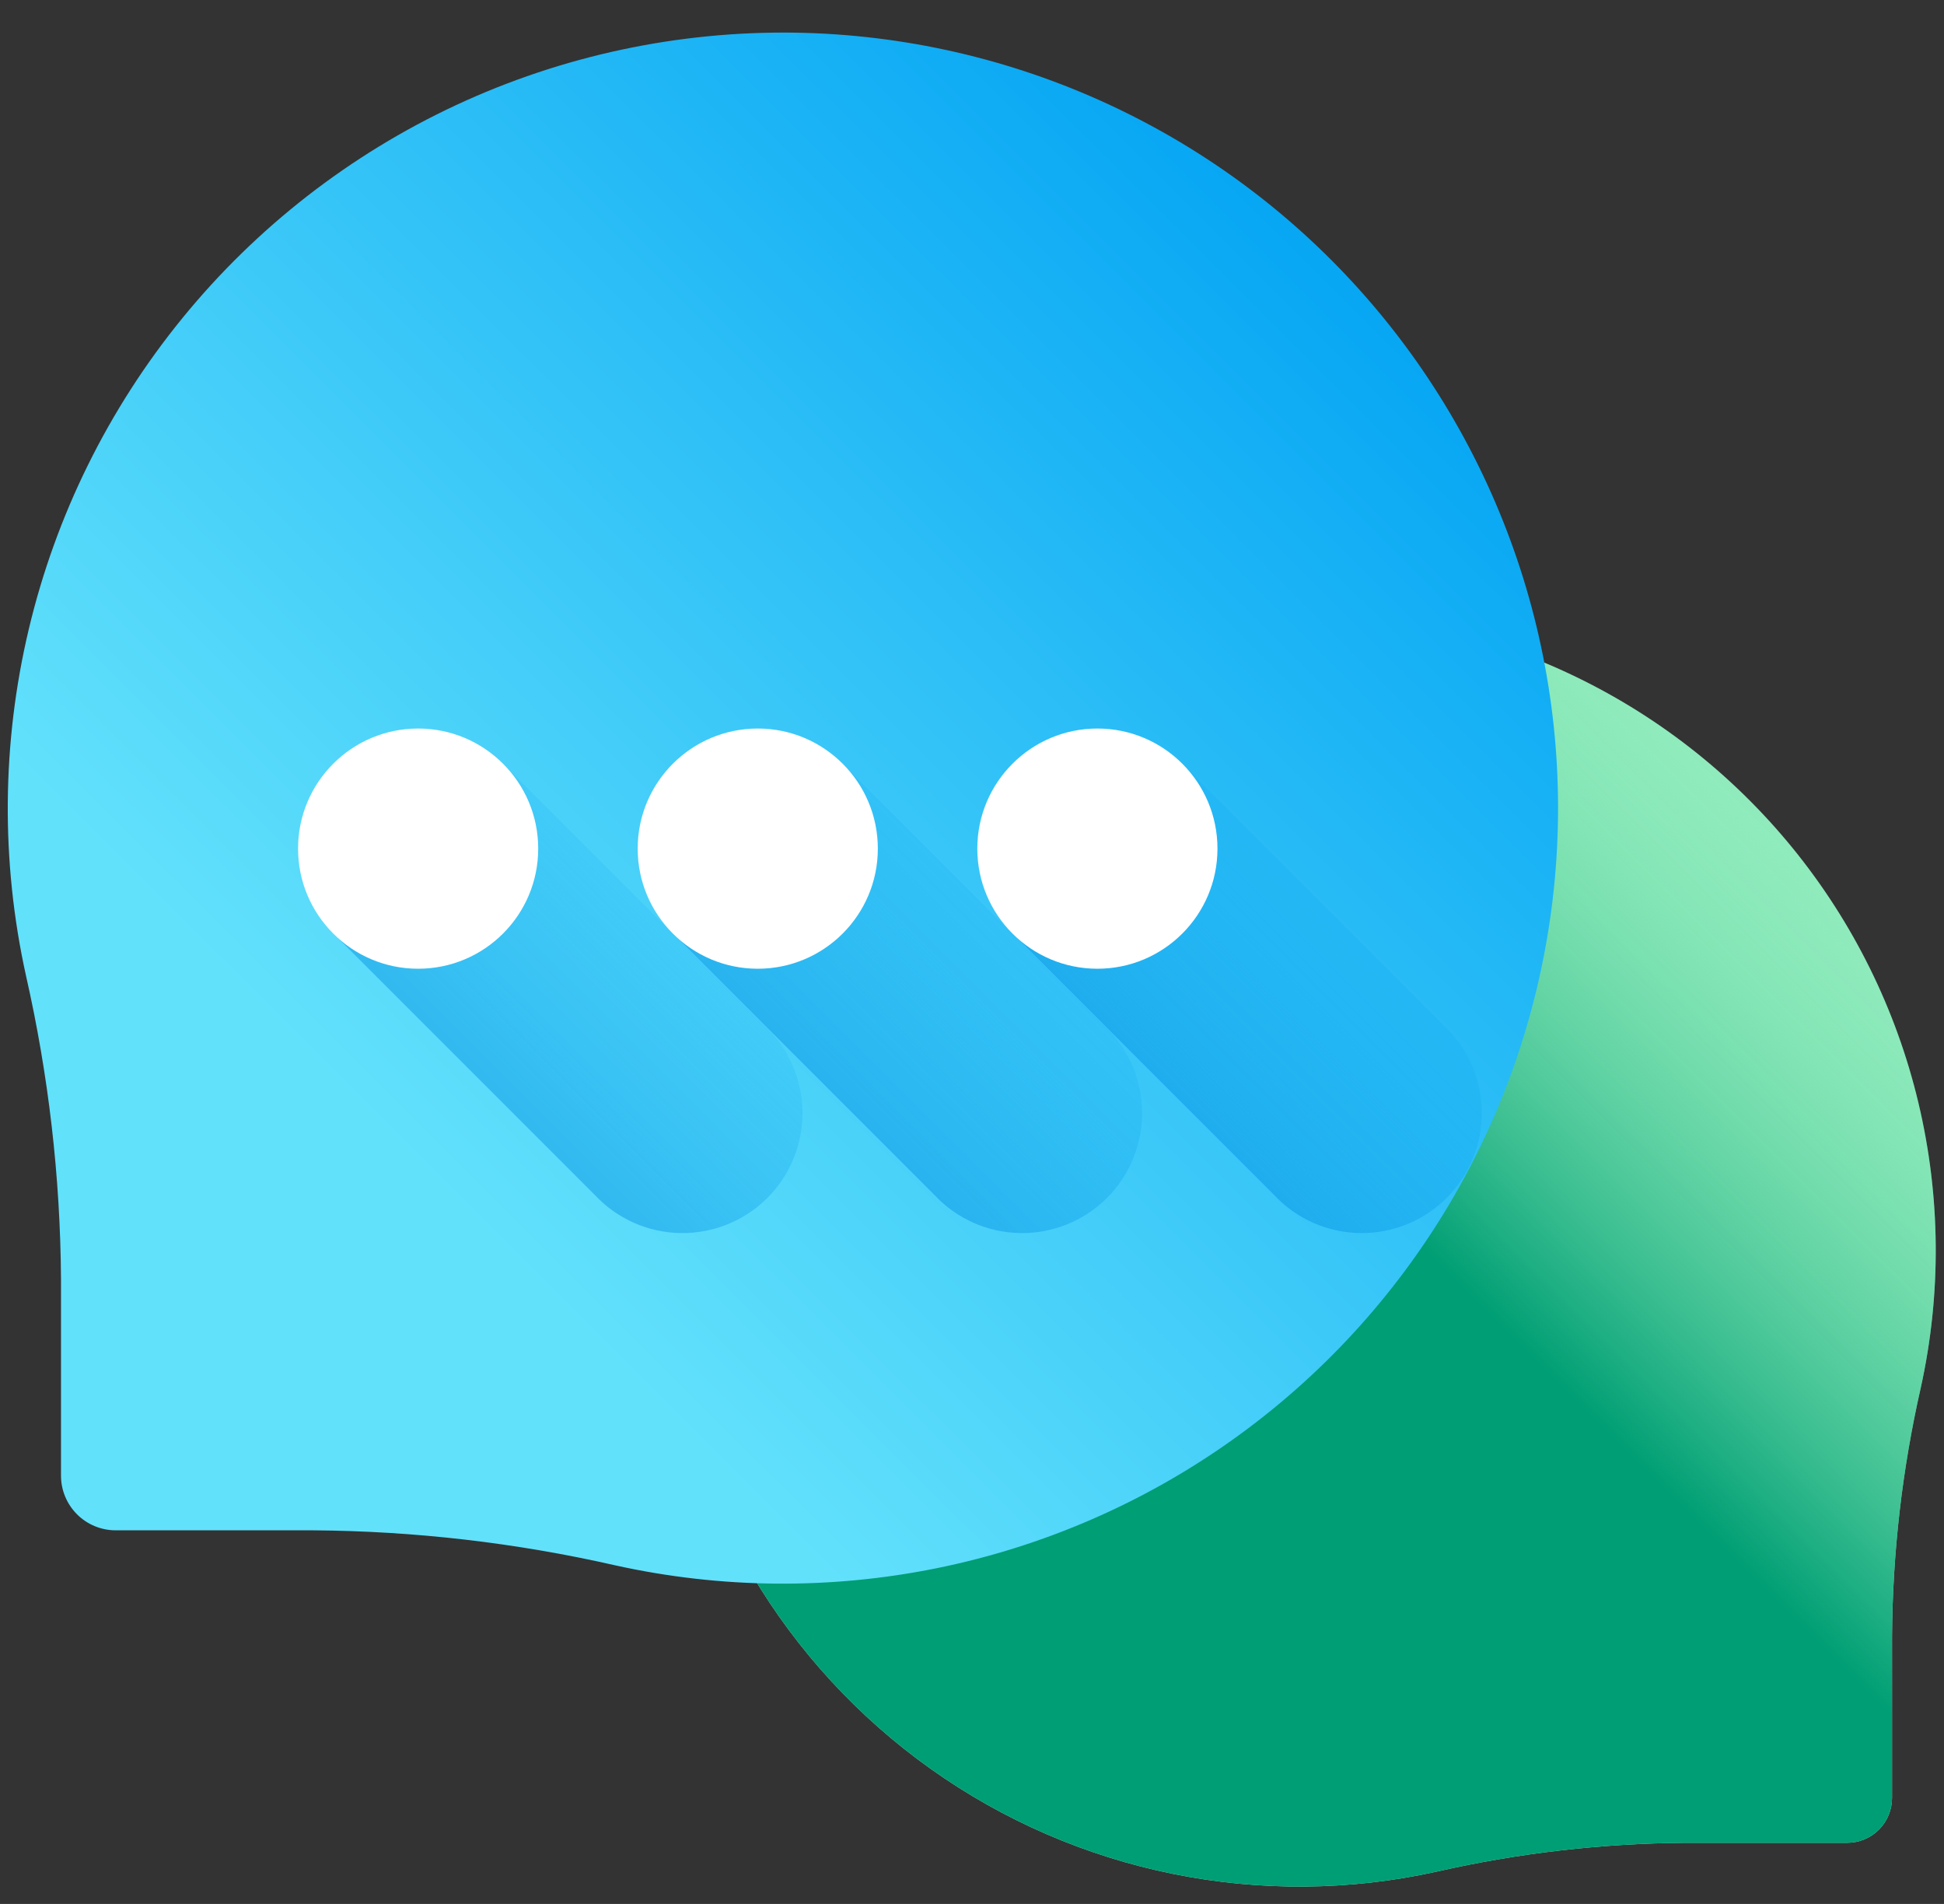 <svg width="48" height="47" viewBox="0 0 48 47" fill="none" xmlns="http://www.w3.org/2000/svg">
<rect x="0" y="0" width="48" height="47" fill="#333333" stroke="none"/>
<path d="M31.837 15.144C34.209 15.109 36.559 15.611 38.709 16.612C40.86 17.614 42.756 19.089 44.256 20.927C45.756 22.766 46.82 24.919 47.369 27.227C47.918 29.535 47.938 31.938 47.427 34.254C46.969 36.268 46.731 38.325 46.717 40.39V44.383C46.717 44.677 46.601 44.959 46.393 45.167C46.185 45.375 45.903 45.491 45.609 45.491H41.616C39.551 45.505 37.494 45.743 35.48 46.201C33.335 46.676 31.114 46.695 28.96 46.258C26.807 45.822 24.769 44.938 22.978 43.664C21.188 42.391 19.684 40.756 18.564 38.866C17.444 36.975 16.734 34.87 16.478 32.688C16.222 30.506 16.426 28.294 17.078 26.196C17.73 24.097 18.814 22.159 20.262 20.506C21.709 18.852 23.487 17.521 25.481 16.598C27.475 15.674 29.64 15.179 31.837 15.144Z" fill="url(#paint0_linear_378_1363)"/>
<path d="M31.837 15.144C34.209 15.109 36.559 15.611 38.709 16.612C40.86 17.614 42.756 19.089 44.256 20.927C45.756 22.766 46.82 24.919 47.369 27.227C47.918 29.535 47.938 31.938 47.427 34.254C46.969 36.268 46.731 38.325 46.717 40.39V44.383C46.717 44.677 46.601 44.959 46.393 45.167C46.185 45.375 45.903 45.491 45.609 45.491H41.616C39.551 45.505 37.494 45.743 35.48 46.201C33.335 46.676 31.114 46.695 28.96 46.258C26.807 45.822 24.769 44.938 22.978 43.664C21.188 42.391 19.684 40.756 18.564 38.866C17.444 36.975 16.734 34.87 16.478 32.688C16.222 30.506 16.426 28.294 17.078 26.196C17.73 24.097 18.814 22.159 20.262 20.506C21.709 18.852 23.487 17.521 25.481 16.598C27.475 15.674 29.64 15.179 31.837 15.144Z" fill="url(#paint1_linear_378_1363)"/>
<path d="M19.634 0.806C16.744 0.763 13.882 1.374 11.262 2.594C8.642 3.815 6.332 5.612 4.505 7.851C2.678 10.091 1.381 12.715 0.712 15.526C0.043 18.338 0.019 21.265 0.642 24.087C1.199 26.54 1.489 29.046 1.506 31.562V36.427C1.506 36.785 1.648 37.128 1.901 37.381C2.026 37.507 2.175 37.606 2.339 37.674C2.503 37.742 2.678 37.777 2.856 37.777H7.721C10.235 37.794 12.741 38.084 15.193 38.642C17.806 39.22 20.512 39.243 23.135 38.711C25.758 38.178 28.24 37.102 30.421 35.55C32.603 33.999 34.434 32.008 35.798 29.705C37.162 27.402 38.028 24.838 38.34 22.18C38.652 19.522 38.404 16.828 37.61 14.271C36.816 11.715 35.495 9.354 33.733 7.34C31.97 5.325 29.804 3.703 27.376 2.578C24.947 1.453 22.31 0.849 19.634 0.806Z" fill="url(#paint2_linear_378_1363)"/>
<path d="M12.483 18.921C12.211 18.632 11.885 18.401 11.522 18.241C11.159 18.081 10.768 17.996 10.371 17.99C9.975 17.984 9.581 18.057 9.214 18.206C8.846 18.355 8.513 18.576 8.232 18.857C7.952 19.137 7.731 19.471 7.582 19.838C7.433 20.206 7.359 20.599 7.365 20.996C7.371 21.392 7.457 21.784 7.617 22.146C7.776 22.509 8.008 22.836 8.296 23.108L14.696 29.508C14.968 29.797 15.295 30.028 15.658 30.188C16.021 30.348 16.412 30.433 16.808 30.439C17.205 30.445 17.598 30.371 17.966 30.222C18.333 30.073 18.667 29.852 18.947 29.572C19.228 29.291 19.449 28.958 19.598 28.59C19.747 28.223 19.82 27.829 19.815 27.433C19.809 27.036 19.723 26.645 19.563 26.282C19.403 25.92 19.172 25.593 18.883 25.321L12.483 18.921Z" fill="url(#paint3_linear_378_1363)"/>
<path d="M10.324 23.914C11.962 23.914 13.289 22.587 13.289 20.949C13.289 19.312 11.962 17.984 10.324 17.984C8.687 17.984 7.359 19.312 7.359 20.949C7.359 22.587 8.687 23.914 10.324 23.914Z" fill="white"/>
<path d="M20.869 18.921C20.597 18.632 20.27 18.401 19.907 18.241C19.544 18.081 19.153 17.996 18.757 17.99C18.36 17.984 17.967 18.057 17.599 18.206C17.232 18.355 16.898 18.576 16.617 18.857C16.337 19.137 16.116 19.471 15.967 19.838C15.818 20.206 15.744 20.599 15.75 20.996C15.756 21.392 15.842 21.784 16.002 22.146C16.162 22.509 16.393 22.836 16.682 23.108L23.082 29.508C23.353 29.797 23.68 30.028 24.043 30.188C24.406 30.348 24.797 30.433 25.194 30.439C25.59 30.445 25.984 30.371 26.351 30.222C26.718 30.073 27.052 29.852 27.333 29.572C27.613 29.291 27.834 28.958 27.983 28.59C28.132 28.223 28.206 27.829 28.2 27.433C28.194 27.036 28.108 26.645 27.948 26.282C27.788 25.92 27.557 25.593 27.269 25.321L20.869 18.921Z" fill="url(#paint4_linear_378_1363)"/>
<path d="M18.71 23.914C20.348 23.914 21.675 22.587 21.675 20.949C21.675 19.312 20.348 17.984 18.71 17.984C17.073 17.984 15.745 19.312 15.745 20.949C15.745 22.587 17.073 23.914 18.71 23.914Z" fill="white"/>
<path d="M29.256 18.921C28.985 18.632 28.657 18.401 28.295 18.241C27.932 18.081 27.541 17.996 27.144 17.99C26.748 17.984 26.354 18.057 25.987 18.206C25.619 18.355 25.286 18.576 25.005 18.857C24.725 19.137 24.504 19.471 24.355 19.838C24.206 20.206 24.132 20.599 24.138 20.996C24.144 21.392 24.23 21.784 24.39 22.146C24.549 22.509 24.781 22.836 25.069 23.108L31.469 29.508C31.741 29.797 32.068 30.028 32.431 30.188C32.794 30.348 33.185 30.433 33.581 30.439C33.978 30.445 34.371 30.371 34.739 30.222C35.106 30.073 35.44 29.852 35.72 29.572C36.001 29.291 36.222 28.958 36.371 28.59C36.52 28.223 36.593 27.829 36.587 27.433C36.582 27.036 36.496 26.645 36.336 26.282C36.176 25.92 35.945 25.593 35.656 25.321L29.256 18.921Z" fill="url(#paint5_linear_378_1363)"/>
<path d="M27.096 23.914C28.734 23.914 30.061 22.587 30.061 20.949C30.061 19.312 28.734 17.984 27.096 17.984C25.459 17.984 24.131 19.312 24.131 20.949C24.131 22.587 25.459 23.914 27.096 23.914Z" fill="white"/>
<defs>
<linearGradient id="paint0_linear_378_1363" x1="28.784" y1="20.046" x2="51.759" y2="-2.958" gradientUnits="userSpaceOnUse">
<stop stop-color="#A7F3CE"/>
<stop offset="1" stop-color="#61DB99"/>
</linearGradient>
<linearGradient id="paint1_linear_378_1363" x1="36.294" y1="12.502" x2="26.551" y2="22.276" gradientUnits="userSpaceOnUse">
<stop stop-color="#61DB99" stop-opacity="0"/>
<stop offset="1" stop-color="#009E74"/>
</linearGradient>
<linearGradient id="paint2_linear_378_1363" x1="12.288" y1="30.823" x2="36.525" y2="6.554" gradientUnits="userSpaceOnUse">
<stop stop-color="#62E1FB"/>
<stop offset="1" stop-color="#00A2F3"/>
</linearGradient>
<linearGradient id="paint3_linear_378_1363" x1="16.839" y1="20.18" x2="4.065" y2="32.942" gradientUnits="userSpaceOnUse">
<stop stop-color="#00A2F3" stop-opacity="0"/>
<stop offset="1" stop-color="#0075CD"/>
</linearGradient>
<linearGradient id="paint4_linear_378_1363" x1="25.187" y1="20.18" x2="12.426" y2="32.942" gradientUnits="userSpaceOnUse">
<stop stop-color="#00A2F3" stop-opacity="0"/>
<stop offset="1" stop-color="#0075CD"/>
</linearGradient>
<linearGradient id="paint5_linear_378_1363" x1="33.55" y1="20.18" x2="20.776" y2="32.942" gradientUnits="userSpaceOnUse">
<stop stop-color="#00A2F3" stop-opacity="0"/>
<stop offset="1" stop-color="#0075CD"/>
</linearGradient>
</defs>
</svg>
